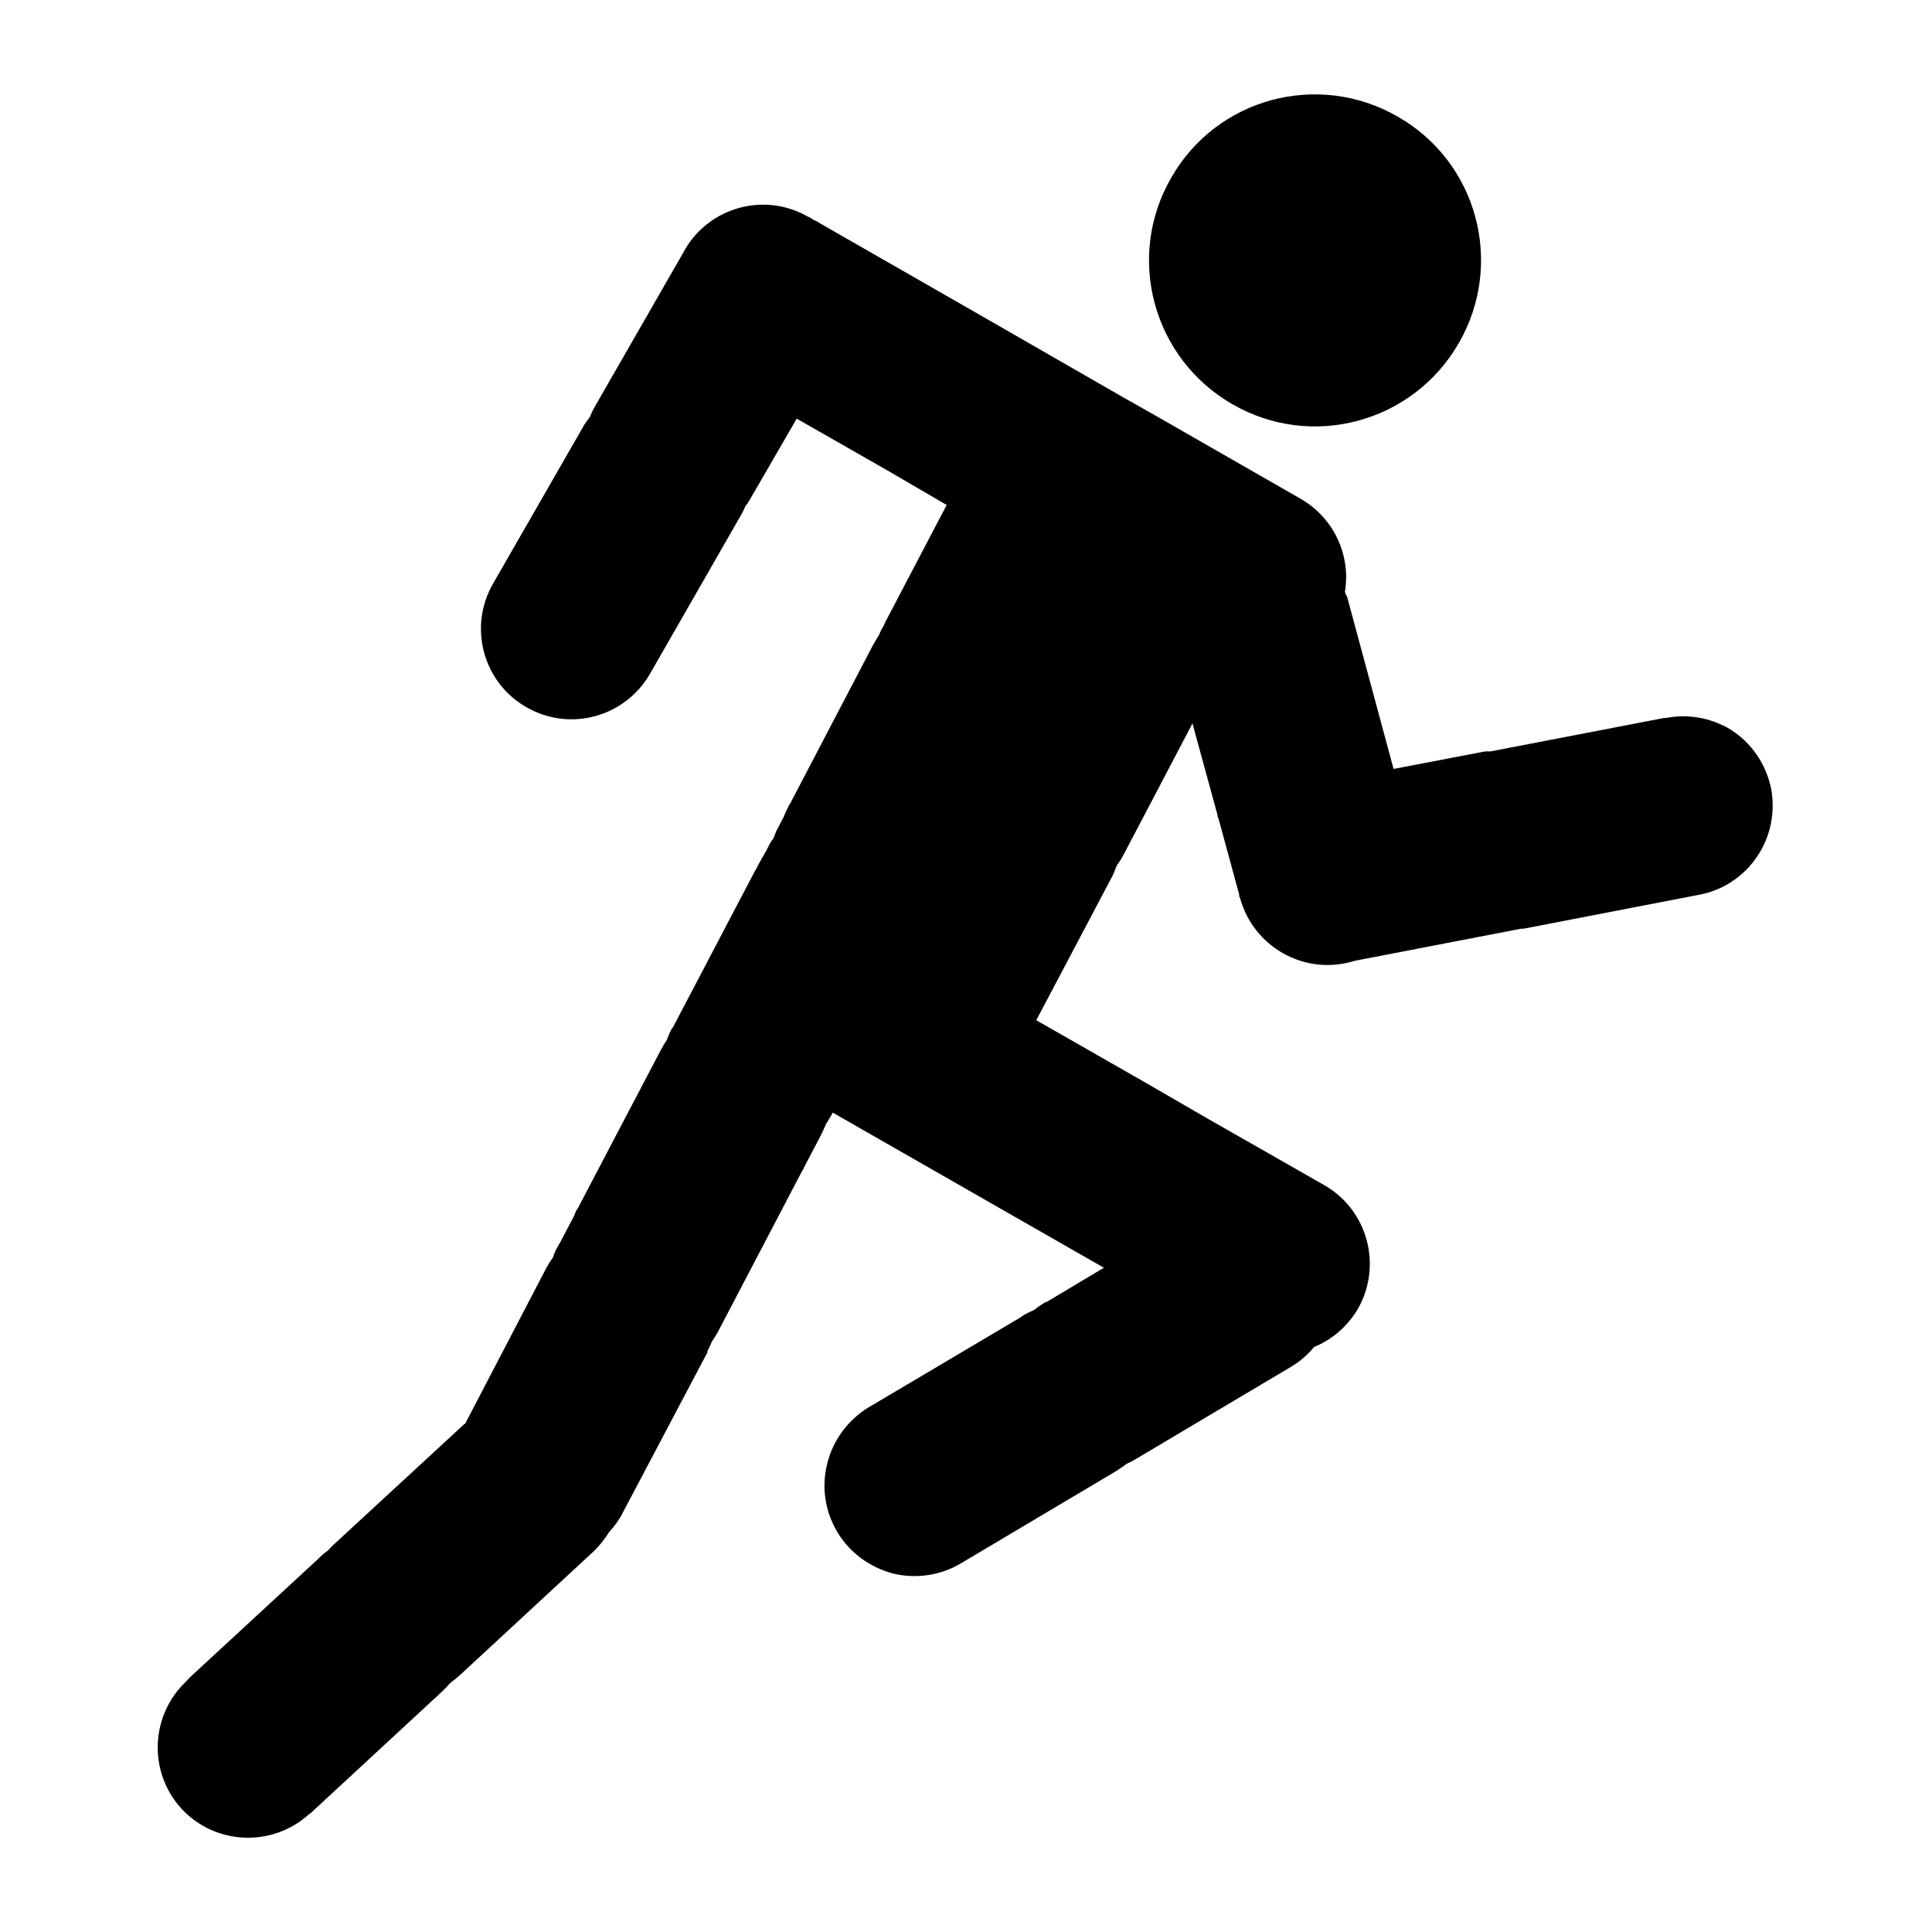 <?xml version="1.0" encoding="UTF-8"?>
<svg height="16px" viewBox="0 0 16 16" width="16px" xmlns="http://www.w3.org/2000/svg" xmlns:xlink="http://www.w3.org/1999/xlink">
    <clipPath id="a">
        <path d="m 0 0 h 512 v 512 h -512 z"/>
    </clipPath>
    <path d="m 11.574 0.965 c -0.66 -0.379 -1.5 -0.152 -1.875 0.508 c -0.379 0.656 -0.152 1.496 0.508 1.875 c 0.656 0.379 1.496 0.152 1.875 -0.508 c 0.379 -0.66 0.152 -1.5 -0.508 -1.875 z m 2.703 5.047 c -0.148 -0.074 -0.316 -0.098 -0.48 -0.066 c -0.004 0 -0.012 0 -0.016 0 l -1.438 0.277 c -0.004 0 -0.004 0 -0.008 0 h -0.012 h -0.004 c -0.008 0 -0.012 0 -0.02 0 l -0.758 0.145 l -0.387 -1.434 h -0.004 c -0.004 -0.012 -0.008 -0.023 -0.012 -0.031 c 0.051 -0.309 -0.094 -0.613 -0.363 -0.77 l -1.219 -0.699 l -0.262 -0.148 l -1.223 -0.703 l -1.281 -0.734 c -0.016 -0.012 -0.031 -0.02 -0.051 -0.027 c -0.016 -0.012 -0.027 -0.02 -0.047 -0.027 c -0.359 -0.207 -0.816 -0.082 -1.023 0.277 c 0 0.004 -0.004 0.008 -0.008 0.016 l -0.738 1.285 c -0.016 0.027 -0.027 0.055 -0.039 0.082 c -0.02 0.027 -0.039 0.051 -0.055 0.078 c 0 0.004 -0.004 0.012 -0.008 0.016 l -0.738 1.285 c -0.207 0.359 -0.082 0.82 0.277 1.023 c 0.359 0.207 0.816 0.082 1.023 -0.277 l 0.746 -1.301 c 0.016 -0.027 0.031 -0.055 0.043 -0.086 c 0.02 -0.023 0.035 -0.051 0.051 -0.078 l 0.375 -0.648 l 0.746 0.426 l 0.496 0.289 l -0.508 0.969 c -0.004 0.008 -0.008 0.02 -0.012 0.027 c -0.016 0.027 -0.031 0.055 -0.043 0.086 c -0.016 0.023 -0.031 0.051 -0.047 0.078 l -0.688 1.316 c -0.004 0.004 -0.008 0.008 -0.008 0.012 c -0.016 0.031 -0.031 0.062 -0.043 0.094 l -0.047 0.09 c -0.016 0.027 -0.027 0.059 -0.039 0.09 c -0.02 0.023 -0.035 0.051 -0.047 0.078 c -0.004 0.008 -0.008 0.016 -0.012 0.023 l -0.047 0.082 c -0.012 0.023 -0.027 0.047 -0.039 0.074 c -0.004 0.008 -0.008 0.012 -0.012 0.02 l -0.672 1.281 c -0.004 0.008 -0.012 0.016 -0.016 0.023 c -0.016 0.031 -0.027 0.059 -0.039 0.09 c -0.016 0.023 -0.031 0.051 -0.047 0.078 l -0.688 1.312 c -0.004 0.008 -0.008 0.012 -0.012 0.016 c -0.008 0.02 -0.016 0.039 -0.023 0.055 l -0.117 0.223 c -0.008 0.008 -0.012 0.02 -0.016 0.027 c -0.016 0.027 -0.031 0.059 -0.039 0.09 c -0.02 0.023 -0.035 0.051 -0.051 0.078 l -0.676 1.297 h -0.004 l -1.062 0.98 c -0.023 0.02 -0.047 0.043 -0.066 0.066 c -0.027 0.02 -0.051 0.039 -0.074 0.062 c -0.004 0.004 -0.008 0.008 -0.012 0.012 l -1.07 0.988 c 0 0.004 -0.004 0.008 -0.008 0.008 l -0.008 0.012 c -0.305 0.281 -0.324 0.758 -0.043 1.062 c 0.281 0.301 0.754 0.32 1.059 0.039 h 0.004 l 1.098 -1.016 c 0.023 -0.023 0.043 -0.043 0.062 -0.066 c 0.027 -0.02 0.051 -0.039 0.074 -0.059 l 1.102 -1.02 c 0.055 -0.051 0.102 -0.109 0.141 -0.172 c 0.047 -0.051 0.086 -0.105 0.117 -0.168 l 0.699 -1.324 l -0.004 -0.004 c 0.016 -0.027 0.027 -0.055 0.039 -0.082 c 0.02 -0.027 0.035 -0.055 0.051 -0.082 l 0.695 -1.328 c 0.008 -0.012 0.016 -0.027 0.023 -0.043 l 0.137 -0.262 c 0.012 -0.027 0.027 -0.055 0.039 -0.086 c 0.016 -0.023 0.031 -0.051 0.047 -0.078 l 0.008 -0.016 l 0.914 0.523 l 0.949 0.543 l 0.383 0.219 l -0.477 0.285 c -0.004 0 -0.004 0 -0.008 0 l -0.012 0.008 c -0.027 0.016 -0.055 0.035 -0.078 0.055 c -0.027 0.012 -0.059 0.027 -0.086 0.043 c -0.008 0.004 -0.016 0.008 -0.023 0.016 l -1.266 0.75 c -0.168 0.102 -0.293 0.27 -0.34 0.461 c -0.051 0.195 -0.02 0.398 0.082 0.57 c 0.102 0.172 0.27 0.293 0.461 0.344 c 0.191 0.047 0.398 0.016 0.566 -0.086 l 1.289 -0.766 c 0.027 -0.02 0.055 -0.035 0.078 -0.055 c 0.027 -0.012 0.055 -0.027 0.082 -0.043 l 1.289 -0.766 c 0.07 -0.043 0.133 -0.098 0.184 -0.16 c 0.152 -0.062 0.277 -0.172 0.363 -0.316 c 0.203 -0.359 0.082 -0.816 -0.277 -1.023 l -0.973 -0.555 l -0.492 -0.285 l -0.922 -0.527 l 0.633 -1.199 c 0.012 -0.027 0.023 -0.055 0.035 -0.086 c 0.02 -0.023 0.035 -0.051 0.051 -0.078 l 0.574 -1.094 c 0.004 0.008 0.008 0.02 0.008 0.027 l 0.199 0.727 c 0 0.008 0.004 0.02 0.004 0.027 h 0.004 c 0.004 0.012 0.004 0.023 0.008 0.031 l 0.164 0.602 v 0.016 l 0.008 0.016 c 0.109 0.398 0.52 0.637 0.922 0.527 c 0.008 -0.004 0.02 -0.004 0.027 -0.008 l 1.379 -0.266 h 0.016 h 0.004 l 1.453 -0.281 c 0.195 -0.035 0.371 -0.152 0.48 -0.316 c 0.113 -0.164 0.152 -0.367 0.117 -0.562 c -0.047 -0.227 -0.191 -0.422 -0.402 -0.527 z m 0 0"/>
    <g clip-path="url(#a)" transform="matrix(1 0 0 1 -80 -160)">
        <path d="m 42.57 90 h 7.859 c 0.316 0 0.57 0.254 0.57 0.57 v 3.848 c 0 0.316 -0.254 0.57 -0.57 0.57 h -7.859 c -0.316 0 -0.57 -0.254 -0.57 -0.57 v -3.848 c 0 -0.316 0.254 -0.57 0.57 -0.57 z m 0 0"/>
    </g>
</svg>
